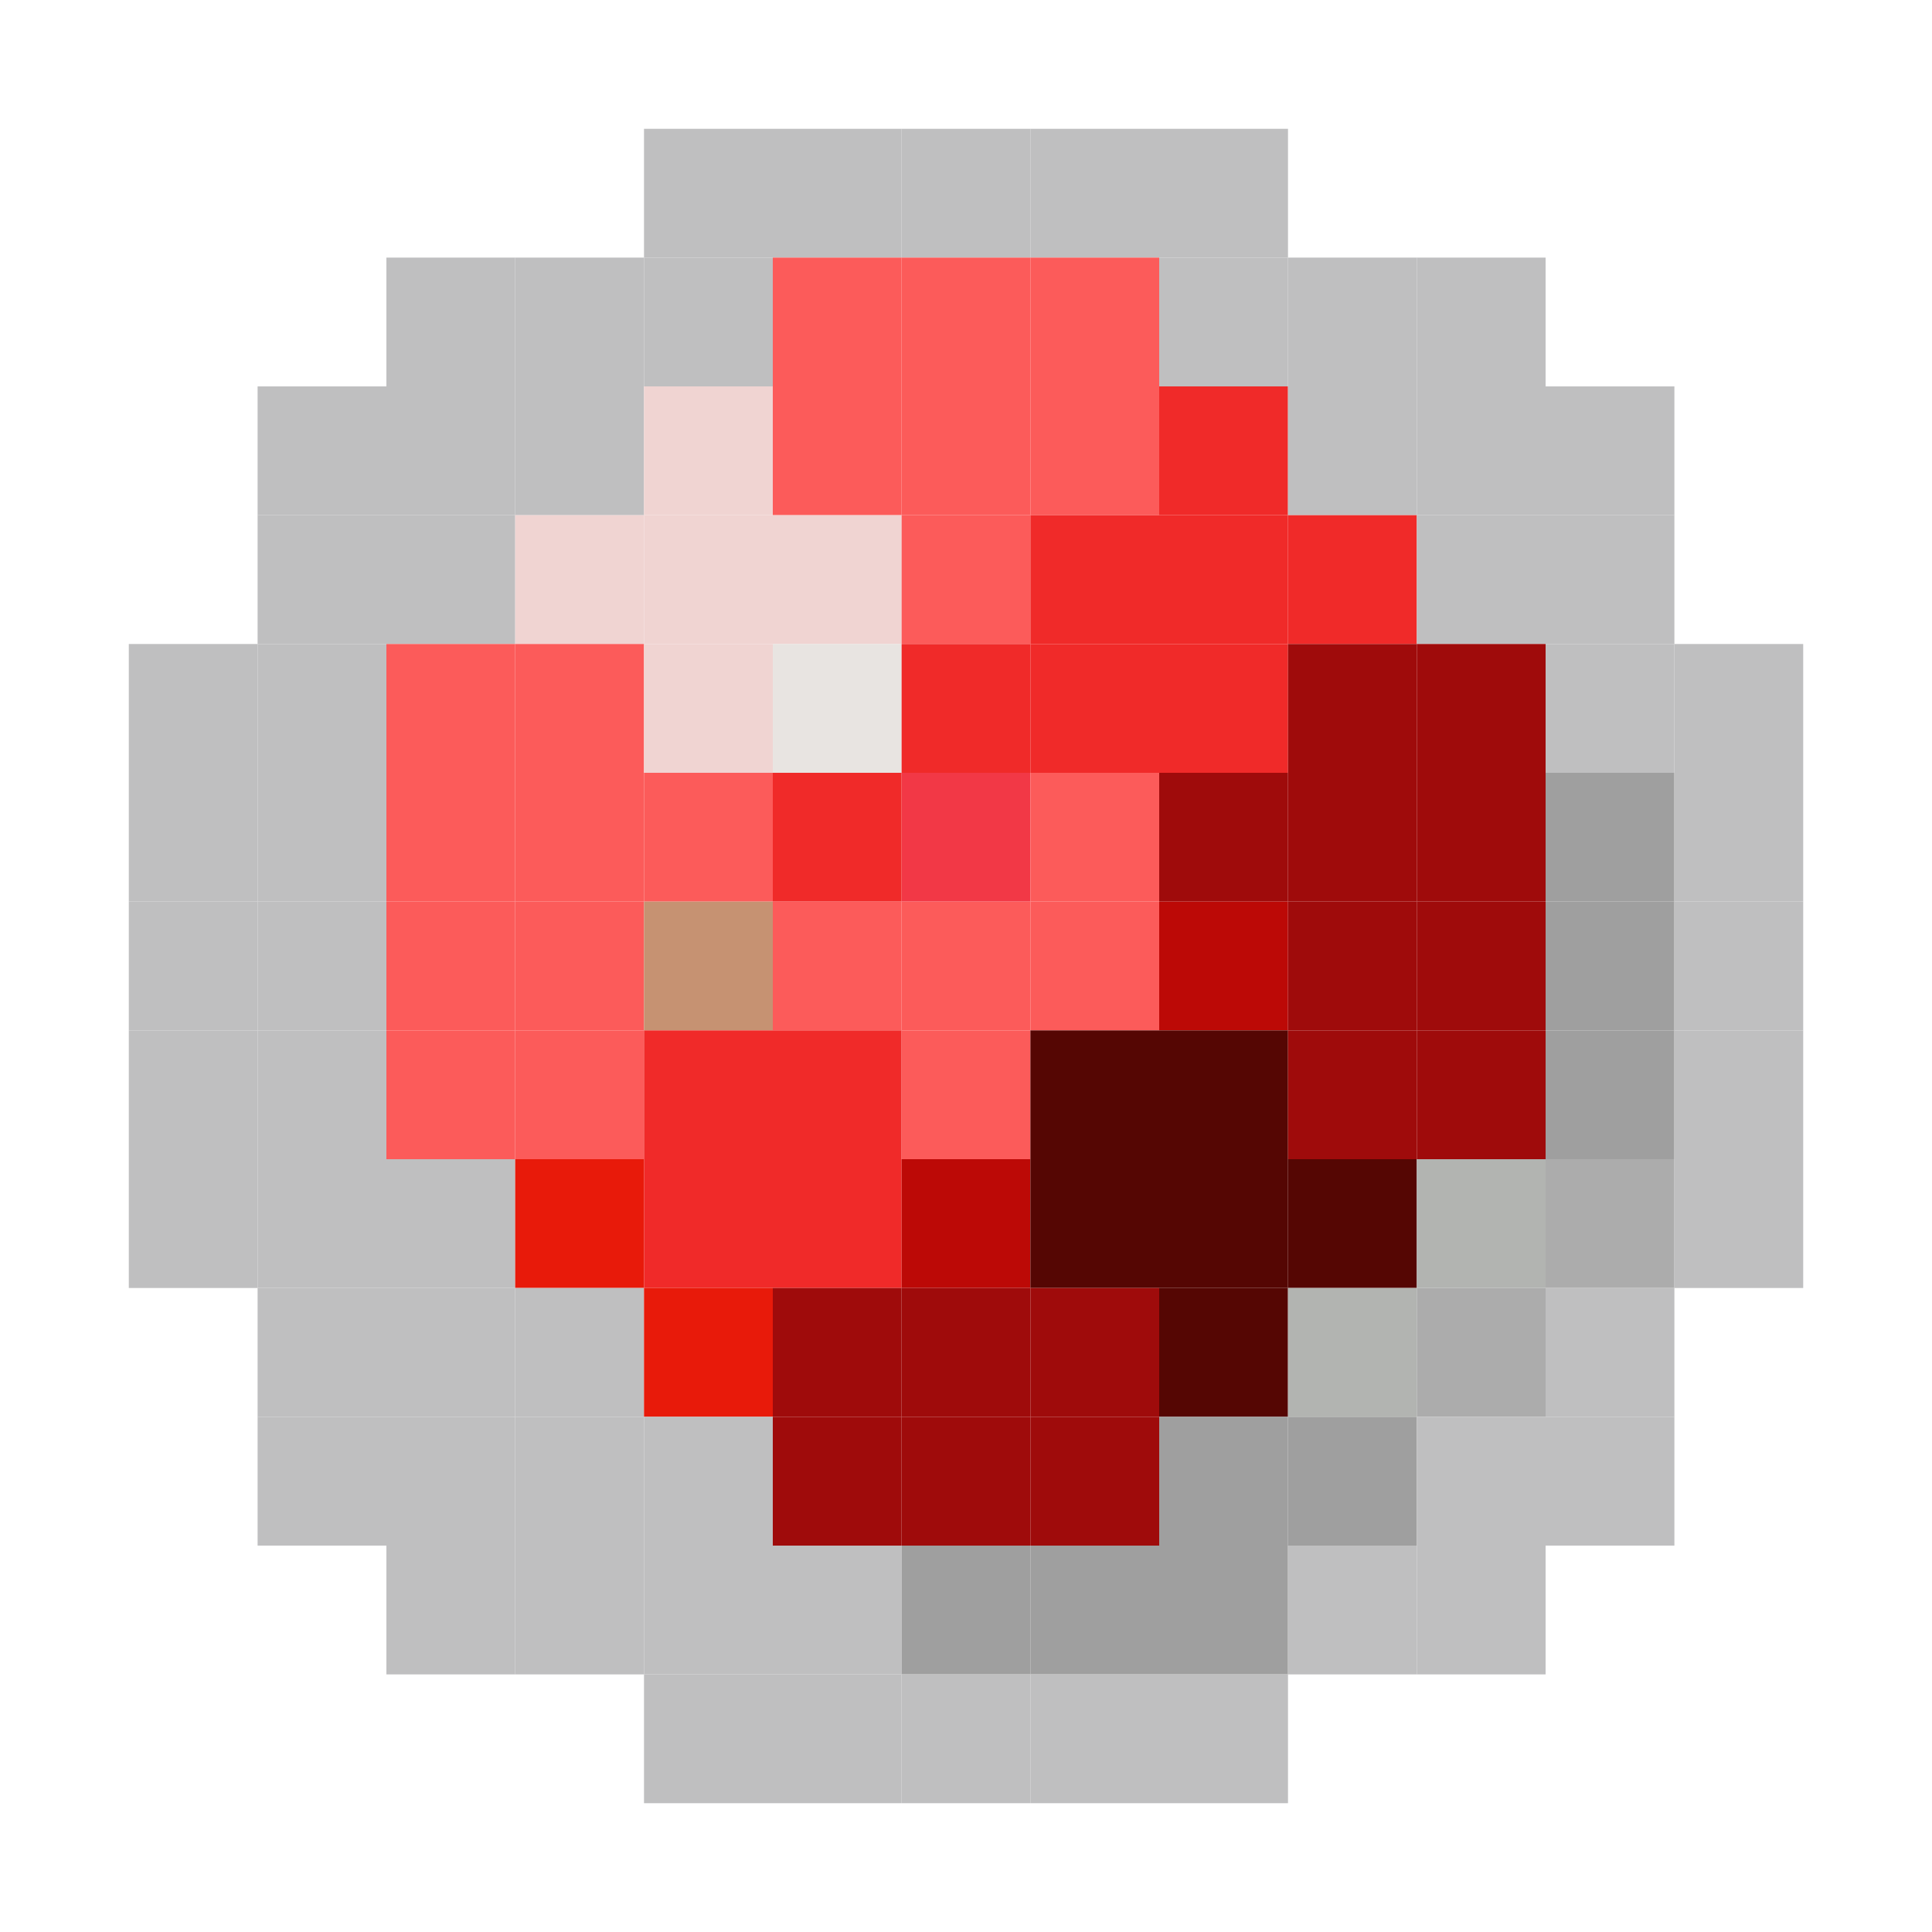 <?xml version="1.0" encoding="utf-8" ?>
<svg baseProfile="full" version="1.1" height="15px" width="15px" xmlns="http://www.w3.org/2000/svg" xmlns:ev="http://www.w3.org/2001/xml-events" xmlns:xlink="http://www.w3.org/1999/xlink">
<rect fill="#bfbfc0" height="1px" width="1px" x="5" y="1" />
<rect fill="#bfbfc0" height="1px" width="1px" x="6" y="1" />
<rect fill="#bfbfc0" height="1px" width="1px" x="7" y="1" />
<rect fill="#bfbfc0" height="1px" width="1px" x="8" y="1" />
<rect fill="#bfbfc0" height="1px" width="1px" x="9" y="1" />
<rect fill="#bfbfc0" height="1px" width="1px" x="3" y="2" />
<rect fill="#bfbfc0" height="1px" width="1px" x="4" y="2" />
<rect fill="#bfbfc0" height="1px" width="1px" x="5" y="2" />
<rect fill="#fc5b5a" height="1px" width="1px" x="6" y="2" />
<rect fill="#fc5b5a" height="1px" width="1px" x="7" y="2" />
<rect fill="#fc5b5a" height="1px" width="1px" x="8" y="2" />
<rect fill="#bfbfc0" height="1px" width="1px" x="9" y="2" />
<rect fill="#bfbfc0" height="1px" width="1px" x="10" y="2" />
<rect fill="#bfbfc0" height="1px" width="1px" x="11" y="2" />
<rect fill="#bfbfc0" height="1px" width="1px" x="2" y="3" />
<rect fill="#bfbfc0" height="1px" width="1px" x="3" y="3" />
<rect fill="#bfbfc0" height="1px" width="1px" x="4" y="3" />
<rect fill="#f0d4d2" height="1px" width="1px" x="5" y="3" />
<rect fill="#fc5b5a" height="1px" width="1px" x="6" y="3" />
<rect fill="#fc5b5a" height="1px" width="1px" x="7" y="3" />
<rect fill="#fc5b5a" height="1px" width="1px" x="8" y="3" />
<rect fill="#f02a29" height="1px" width="1px" x="9" y="3" />
<rect fill="#bfbfc0" height="1px" width="1px" x="10" y="3" />
<rect fill="#bfbfc0" height="1px" width="1px" x="11" y="3" />
<rect fill="#bfbfc0" height="1px" width="1px" x="12" y="3" />
<rect fill="#bfbfc0" height="1px" width="1px" x="2" y="4" />
<rect fill="#bfbfc0" height="1px" width="1px" x="3" y="4" />
<rect fill="#f0d4d2" height="1px" width="1px" x="4" y="4" />
<rect fill="#f0d4d2" height="1px" width="1px" x="5" y="4" />
<rect fill="#f0d4d2" height="1px" width="1px" x="6" y="4" />
<rect fill="#fc5b5a" height="1px" width="1px" x="7" y="4" />
<rect fill="#f02a29" height="1px" width="1px" x="8" y="4" />
<rect fill="#f02a29" height="1px" width="1px" x="9" y="4" />
<rect fill="#f02a29" height="1px" width="1px" x="10" y="4" />
<rect fill="#bfbfc0" height="1px" width="1px" x="11" y="4" />
<rect fill="#bfbfc0" height="1px" width="1px" x="12" y="4" />
<rect fill="#bfbfc0" height="1px" width="1px" x="1" y="5" />
<rect fill="#bfbfc0" height="1px" width="1px" x="2" y="5" />
<rect fill="#fc5b5a" height="1px" width="1px" x="3" y="5" />
<rect fill="#fc5b5a" height="1px" width="1px" x="4" y="5" />
<rect fill="#f0d4d2" height="1px" width="1px" x="5" y="5" />
<rect fill="#e8e4e1" height="1px" width="1px" x="6" y="5" />
<rect fill="#f02a29" height="1px" width="1px" x="7" y="5" />
<rect fill="#f02a29" height="1px" width="1px" x="8" y="5" />
<rect fill="#f02a29" height="1px" width="1px" x="9" y="5" />
<rect fill="#9f0b0b" height="1px" width="1px" x="10" y="5" />
<rect fill="#9f0b0b" height="1px" width="1px" x="11" y="5" />
<rect fill="#bfbfc0" height="1px" width="1px" x="12" y="5" />
<rect fill="#bfbfc0" height="1px" width="1px" x="13" y="5" />
<rect fill="#bfbfc0" height="1px" width="1px" x="1" y="6" />
<rect fill="#bfbfc0" height="1px" width="1px" x="2" y="6" />
<rect fill="#fc5b5a" height="1px" width="1px" x="3" y="6" />
<rect fill="#fc5b5a" height="1px" width="1px" x="4" y="6" />
<rect fill="#fc5b5a" height="1px" width="1px" x="5" y="6" />
<rect fill="#f02a29" height="1px" width="1px" x="6" y="6" />
<rect fill="#f23846" height="1px" width="1px" x="7" y="6" />
<rect fill="#fc5b5a" height="1px" width="1px" x="8" y="6" />
<rect fill="#9f0b0b" height="1px" width="1px" x="9" y="6" />
<rect fill="#9f0b0b" height="1px" width="1px" x="10" y="6" />
<rect fill="#9f0b0b" height="1px" width="1px" x="11" y="6" />
<rect fill="#9f9f9f" height="1px" width="1px" x="12" y="6" />
<rect fill="#bfbfc0" height="1px" width="1px" x="13" y="6" />
<rect fill="#bfbfc0" height="1px" width="1px" x="1" y="7" />
<rect fill="#bfbfc0" height="1px" width="1px" x="2" y="7" />
<rect fill="#fc5b5a" height="1px" width="1px" x="3" y="7" />
<rect fill="#fc5b5a" height="1px" width="1px" x="4" y="7" />
<rect fill="#c69272" height="1px" width="1px" x="5" y="7" />
<rect fill="#fc5b5a" height="1px" width="1px" x="6" y="7" />
<rect fill="#fc5b5a" height="1px" width="1px" x="7" y="7" />
<rect fill="#fc5b5a" height="1px" width="1px" x="8" y="7" />
<rect fill="#bc0906" height="1px" width="1px" x="9" y="7" />
<rect fill="#9f0b0b" height="1px" width="1px" x="10" y="7" />
<rect fill="#9f0b0b" height="1px" width="1px" x="11" y="7" />
<rect fill="#9f9f9f" height="1px" width="1px" x="12" y="7" />
<rect fill="#bfbfc0" height="1px" width="1px" x="13" y="7" />
<rect fill="#bfbfc0" height="1px" width="1px" x="1" y="8" />
<rect fill="#bfbfc0" height="1px" width="1px" x="2" y="8" />
<rect fill="#fc5b5a" height="1px" width="1px" x="3" y="8" />
<rect fill="#fc5b5a" height="1px" width="1px" x="4" y="8" />
<rect fill="#f02a29" height="1px" width="1px" x="5" y="8" />
<rect fill="#f02a29" height="1px" width="1px" x="6" y="8" />
<rect fill="#fc5b5a" height="1px" width="1px" x="7" y="8" />
<rect fill="#550603" height="1px" width="1px" x="8" y="8" />
<rect fill="#550603" height="1px" width="1px" x="9" y="8" />
<rect fill="#9f0b0b" height="1px" width="1px" x="10" y="8" />
<rect fill="#9f0b0b" height="1px" width="1px" x="11" y="8" />
<rect fill="#9f9f9f" height="1px" width="1px" x="12" y="8" />
<rect fill="#bfbfc0" height="1px" width="1px" x="13" y="8" />
<rect fill="#bfbfc0" height="1px" width="1px" x="1" y="9" />
<rect fill="#bfbfc0" height="1px" width="1px" x="2" y="9" />
<rect fill="#bfbfc0" height="1px" width="1px" x="3" y="9" />
<rect fill="#e81a0a" height="1px" width="1px" x="4" y="9" />
<rect fill="#f02a29" height="1px" width="1px" x="5" y="9" />
<rect fill="#f02a29" height="1px" width="1px" x="6" y="9" />
<rect fill="#bc0906" height="1px" width="1px" x="7" y="9" />
<rect fill="#550603" height="1px" width="1px" x="8" y="9" />
<rect fill="#550603" height="1px" width="1px" x="9" y="9" />
<rect fill="#550603" height="1px" width="1px" x="10" y="9" />
<rect fill="#b2b4b1" height="1px" width="1px" x="11" y="9" />
<rect fill="#acacac" height="1px" width="1px" x="12" y="9" />
<rect fill="#bfbfc0" height="1px" width="1px" x="13" y="9" />
<rect fill="#bfbfc0" height="1px" width="1px" x="2" y="10" />
<rect fill="#bfbfc0" height="1px" width="1px" x="3" y="10" />
<rect fill="#bfbfc0" height="1px" width="1px" x="4" y="10" />
<rect fill="#e81a0a" height="1px" width="1px" x="5" y="10" />
<rect fill="#9f0b0b" height="1px" width="1px" x="6" y="10" />
<rect fill="#9f0b0b" height="1px" width="1px" x="7" y="10" />
<rect fill="#9f0b0b" height="1px" width="1px" x="8" y="10" />
<rect fill="#550603" height="1px" width="1px" x="9" y="10" />
<rect fill="#b2b4b1" height="1px" width="1px" x="10" y="10" />
<rect fill="#acacac" height="1px" width="1px" x="11" y="10" />
<rect fill="#bfbfc0" height="1px" width="1px" x="12" y="10" />
<rect fill="#bfbfc0" height="1px" width="1px" x="2" y="11" />
<rect fill="#bfbfc0" height="1px" width="1px" x="3" y="11" />
<rect fill="#bfbfc0" height="1px" width="1px" x="4" y="11" />
<rect fill="#bfbfc0" height="1px" width="1px" x="5" y="11" />
<rect fill="#9f0b0b" height="1px" width="1px" x="6" y="11" />
<rect fill="#9f0b0b" height="1px" width="1px" x="7" y="11" />
<rect fill="#9f0b0b" height="1px" width="1px" x="8" y="11" />
<rect fill="#9f9f9f" height="1px" width="1px" x="9" y="11" />
<rect fill="#9f9f9f" height="1px" width="1px" x="10" y="11" />
<rect fill="#bfbfc0" height="1px" width="1px" x="11" y="11" />
<rect fill="#bfbfc0" height="1px" width="1px" x="12" y="11" />
<rect fill="#bfbfc0" height="1px" width="1px" x="3" y="12" />
<rect fill="#bfbfc0" height="1px" width="1px" x="4" y="12" />
<rect fill="#bfbfc0" height="1px" width="1px" x="5" y="12" />
<rect fill="#bfbfc0" height="1px" width="1px" x="6" y="12" />
<rect fill="#9f9f9f" height="1px" width="1px" x="7" y="12" />
<rect fill="#9f9f9f" height="1px" width="1px" x="8" y="12" />
<rect fill="#9f9f9f" height="1px" width="1px" x="9" y="12" />
<rect fill="#bfbfc0" height="1px" width="1px" x="10" y="12" />
<rect fill="#bfbfc0" height="1px" width="1px" x="11" y="12" />
<rect fill="#bfbfc0" height="1px" width="1px" x="5" y="13" />
<rect fill="#bfbfc0" height="1px" width="1px" x="6" y="13" />
<rect fill="#bfbfc0" height="1px" width="1px" x="7" y="13" />
<rect fill="#bfbfc0" height="1px" width="1px" x="8" y="13" />
<rect fill="#bfbfc0" height="1px" width="1px" x="9" y="13" />
</svg>